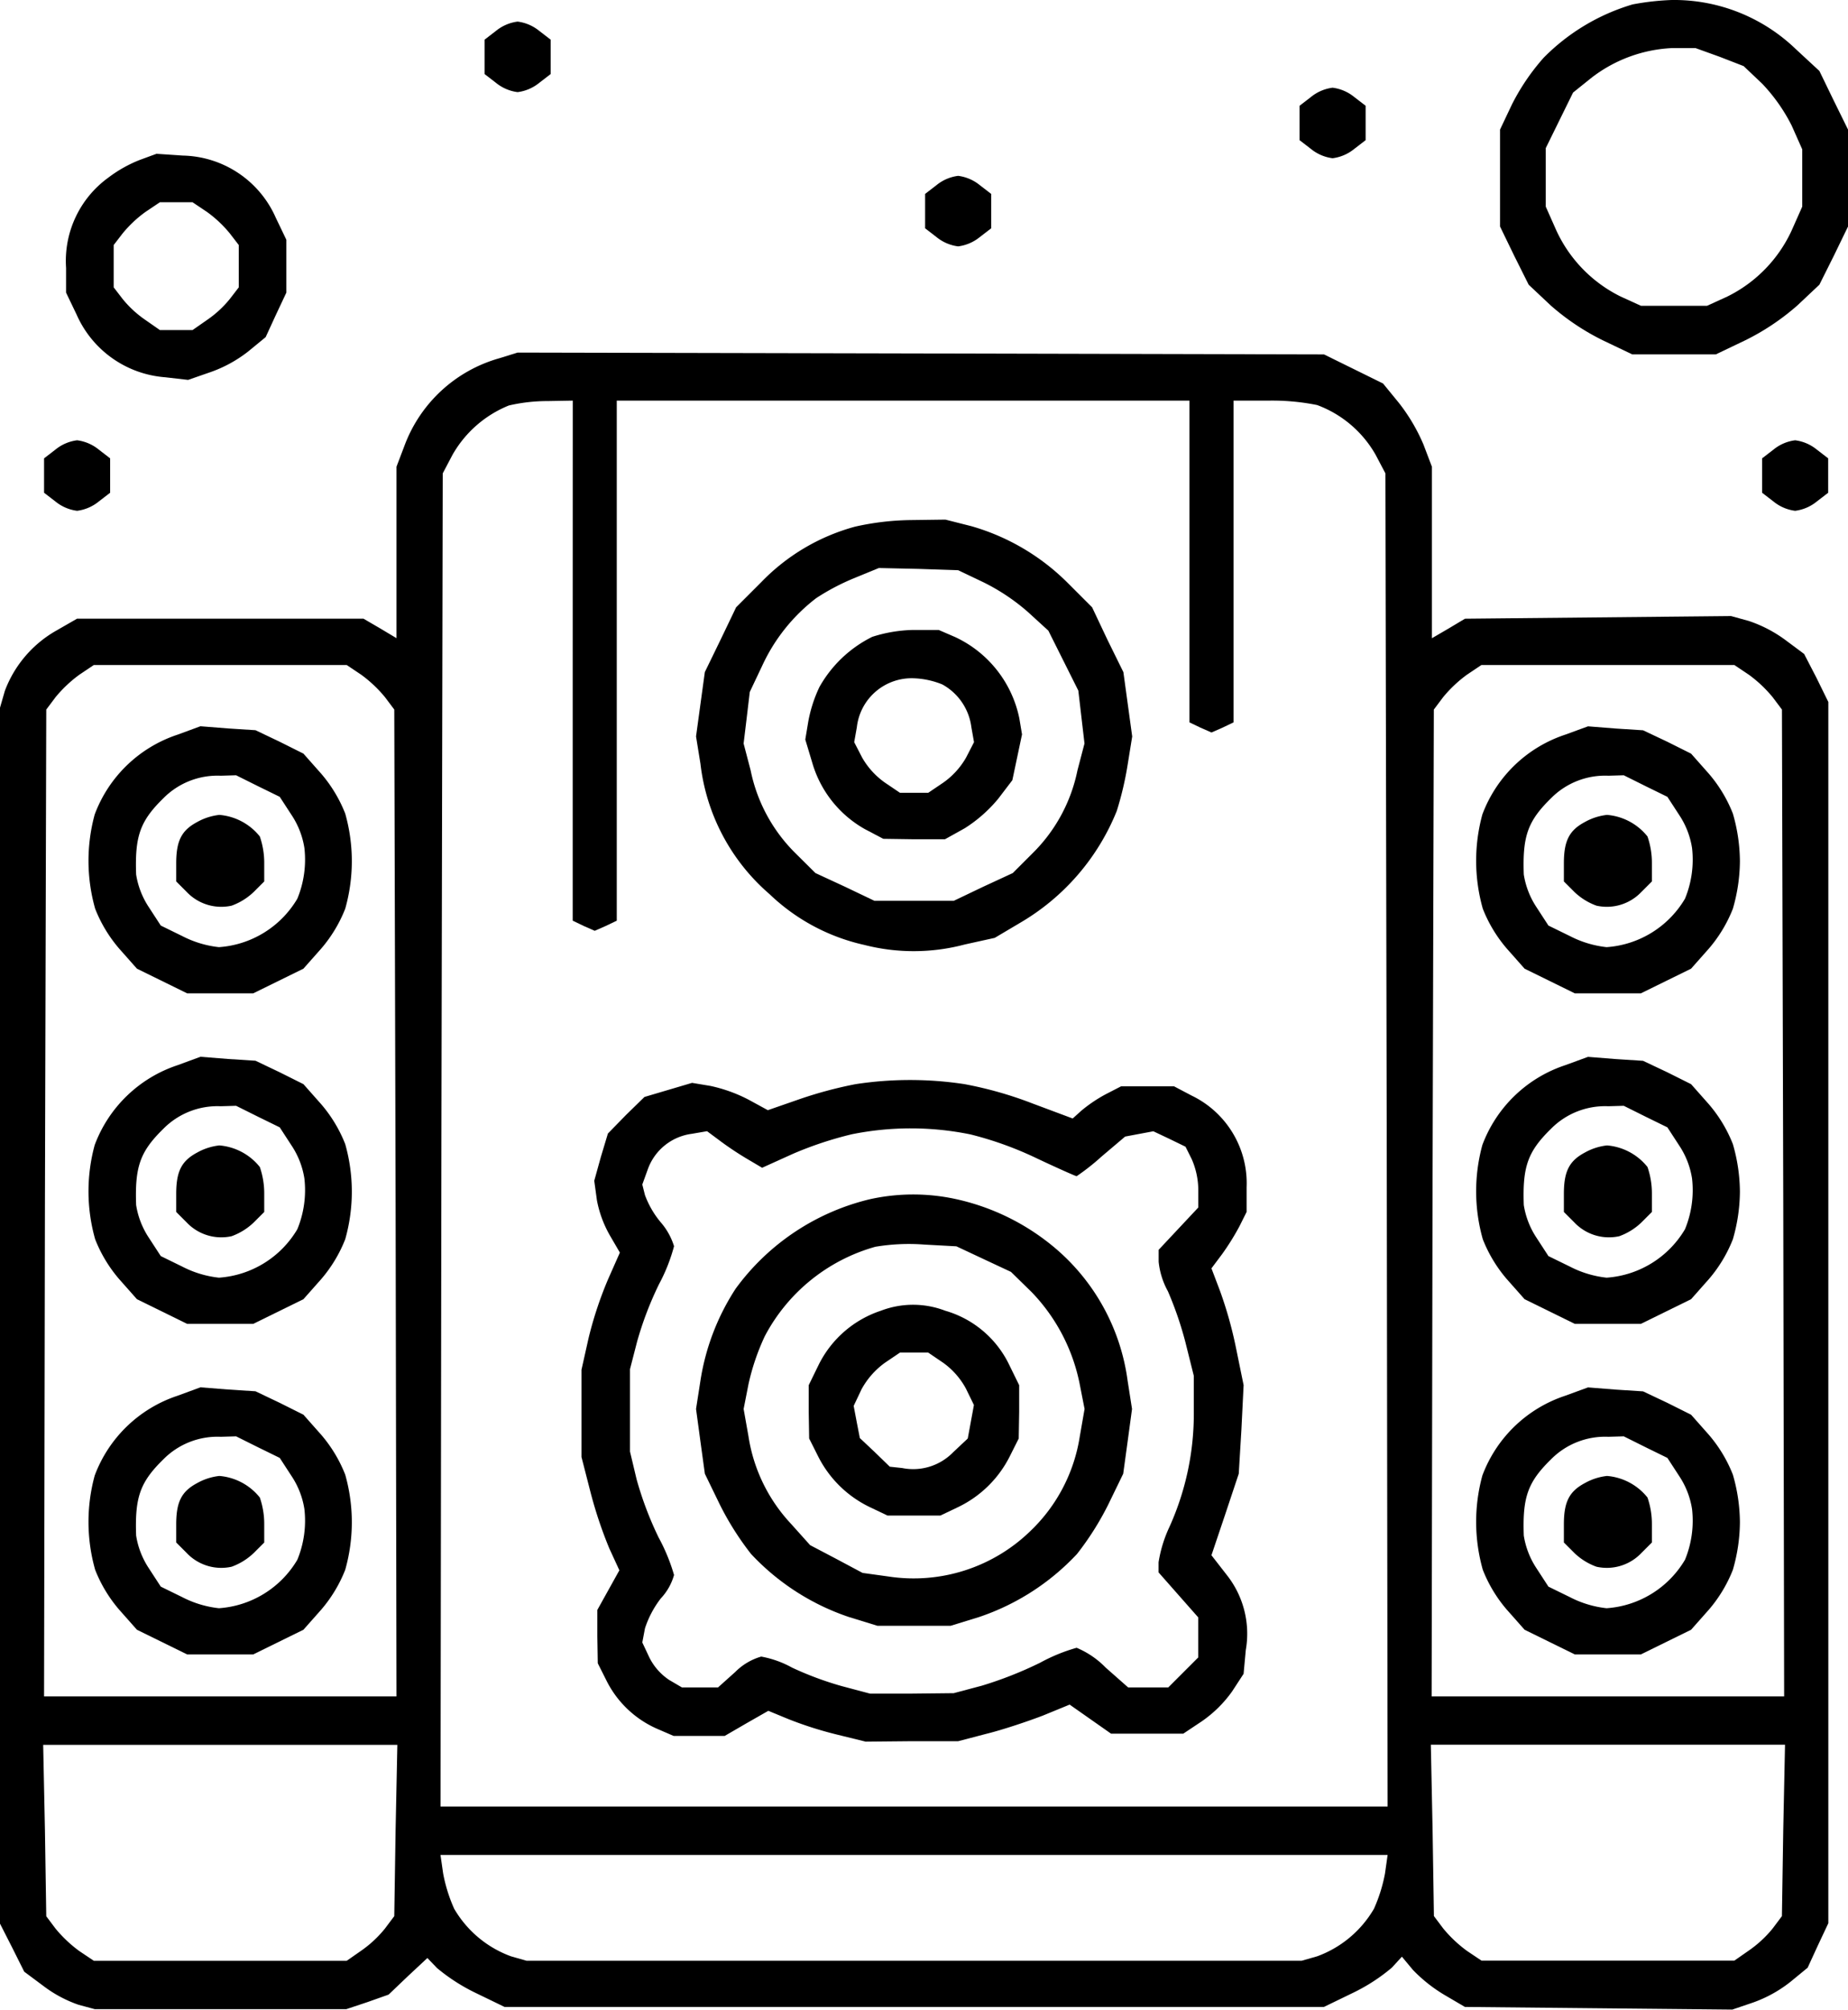 <svg xmlns="http://www.w3.org/2000/svg" width="94.747" height="102.992" viewBox="0 0 94.747 102.992">
  <g id="Group_7" data-name="Group 7" transform="translate(0 0)">
    <path id="Path_40" data-name="Path 40" d="M393.3-483.676a10.652,10.652,0,0,0-4.562,2.733,11.2,11.2,0,0,0-1.626,2.394l-.61,1.287v4.969l.723,1.491.745,1.491,1.129,1.062a12.21,12.21,0,0,0,2.665,1.784l1.513.723h4.291l1.513-.723a12.21,12.21,0,0,0,2.665-1.784l1.129-1.062.745-1.491.723-1.491v-4.969l-.745-1.513-.723-1.491-1.22-1.129a8.995,8.995,0,0,0-6.347-2.507A13.323,13.323,0,0,0,393.3-483.676Zm4.472,2.688,1.22.474.949.9a8.98,8.98,0,0,1,1.513,2.146l.542,1.22v2.936l-.542,1.22a7.07,7.07,0,0,1-3.3,3.388l-1.039.474h-3.388l-1.039-.474a7.071,7.071,0,0,1-3.3-3.388l-.542-1.22v-3l.7-1.423.7-1.423.9-.723a7.3,7.3,0,0,1,4.2-1.558h1.174Z" transform="translate(-309.595 483.902)"/>
    <path id="Path_41" data-name="Path 41" d="M156.587-478.526l-.587.452v1.762l.587.452a2.191,2.191,0,0,0,1.107.474,2.191,2.191,0,0,0,1.107-.474l.587-.452v-1.762l-.587-.452a2.191,2.191,0,0,0-1.107-.474A2.191,2.191,0,0,0,156.587-478.526Z" transform="translate(-131.156 480.107)"/>
    <path id="Path_42" data-name="Path 42" d="M341.587-463.526l-.587.452v1.762l.587.452a2.191,2.191,0,0,0,1.107.474,2.191,2.191,0,0,0,1.107-.474l.587-.452v-1.762l-.587-.452a2.191,2.191,0,0,0-1.107-.474A2.191,2.191,0,0,0,341.587-463.526Z" transform="translate(-274.372 468.495)"/>
    <path id="Path_43" data-name="Path 43" d="M64.772-448.684a6.73,6.73,0,0,0-1.6.9A5.269,5.269,0,0,0,61-443.15v1.265l.542,1.129a5.407,5.407,0,0,0,4.54,3.207l1.174.135,1.107-.384a6.768,6.768,0,0,0,1.988-1.084l.881-.723.519-1.129.542-1.152v-2.71l-.542-1.129a5.328,5.328,0,0,0-4.766-3.185L65.63-449Zm3.456,2.665a6.192,6.192,0,0,1,1.174,1.107l.452.587v2.168l-.452.587a5.486,5.486,0,0,1-1.174,1.084l-.745.519H65.811l-.745-.519a5.486,5.486,0,0,1-1.174-1.084l-.452-.587v-2.168l.452-.587a6.192,6.192,0,0,1,1.174-1.107l.745-.5h1.671Z" transform="translate(-57.612 456.883)"/>
    <path id="Path_44" data-name="Path 44" d="M256.587-443.526l-.587.452v1.762l.587.452a2.191,2.191,0,0,0,1.107.474,2.191,2.191,0,0,0,1.107-.474l.587-.452v-1.762l-.587-.452a2.191,2.191,0,0,0-1.107-.474A2.191,2.191,0,0,0,256.587-443.526Z" transform="translate(-208.57 453.012)"/>
    <path id="Path_45" data-name="Path 45" d="M71.59-403.606a7.3,7.3,0,0,0-4.833,4.427l-.429,1.129v8.786l-.836-.5-.858-.5H49.953l-1.062.61a5.949,5.949,0,0,0-2.643,3.094L46-385.7v62.314l.632,1.242.61,1.22.971.723a6.47,6.47,0,0,0,1.807.971l.836.226h12.9l1.084-.361,1.084-.384.994-.949.994-.926.5.519a9.562,9.562,0,0,0,1.965,1.265l1.491.723h42.01l1.491-.723a9.448,9.448,0,0,0,1.988-1.287l.519-.565.565.678a7.709,7.709,0,0,0,1.626,1.287l1.039.61,6.843.068,6.866.068,1.062-.361a6.69,6.69,0,0,0,1.92-1.062l.881-.723.519-1.129.542-1.152v-62.585l-.61-1.242-.632-1.22-.971-.723a6.776,6.776,0,0,0-1.875-.971l-.9-.248-6.821.068-6.821.068-.836.5-.858.5v-8.786l-.429-1.129a9.4,9.4,0,0,0-1.265-2.146l-.813-.994-1.513-.745-1.513-.745L93.2-403.855,72.538-403.9Zm3.772,15.494v13.326l.565.271.565.248.565-.248.565-.271v-26.651h29.362v16.488l.565.271.565.248.565-.248.565-.271v-16.488H111a11.635,11.635,0,0,1,2.53.226,5.74,5.74,0,0,1,3,2.552l.5.949.068,34.15.045,34.172H68.586l.045-34.172.068-34.15.5-.949a5.838,5.838,0,0,1,2.891-2.53,8.762,8.762,0,0,1,1.988-.226l1.287-.023Zm-10.841.723a6.651,6.651,0,0,1,1.22,1.152l.474.632.068,25.3.045,25.273H48.259l.045-25.273.068-25.3.474-.632a6.651,6.651,0,0,1,1.22-1.152l.745-.5H63.775Zm71.145,0a6.65,6.65,0,0,1,1.22,1.152l.474.632.068,25.3.045,25.273H119.4l.045-25.273.068-25.3.474-.632a6.651,6.651,0,0,1,1.22-1.152l.745-.5H134.92ZM66.282-328.17l-.068,4.4-.474.632A5.884,5.884,0,0,1,64.52-322l-.745.519H50.811l-.745-.5a6.65,6.65,0,0,1-1.22-1.152l-.474-.632-.068-4.4-.09-4.382H66.372Zm71.145,0-.068,4.4-.474.632a5.883,5.883,0,0,1-1.22,1.129l-.745.519H121.956l-.745-.5a6.65,6.65,0,0,1-1.22-1.152l-.474-.632-.068-4.4-.09-4.382h18.159Zm-20.418,2.213a8.014,8.014,0,0,1-.565,1.807,5.588,5.588,0,0,1-2.914,2.439l-.79.226H72.99l-.791-.226a5.588,5.588,0,0,1-2.914-2.439,8.014,8.014,0,0,1-.565-1.807l-.136-.949h48.559Z" transform="translate(-46 421.969)"/>
    <path id="Path_46" data-name="Path 46" d="M212.153-365.639a10.509,10.509,0,0,0-4.811,2.846l-1.287,1.287-.791,1.649-.813,1.671-.226,1.649L204-354.888l.226,1.4a10.391,10.391,0,0,0,3.546,6.685,10.214,10.214,0,0,0,4.856,2.6,10.2,10.2,0,0,0,5.15-.023l1.536-.339,1.333-.79a11.7,11.7,0,0,0,4.924-5.714,16.7,16.7,0,0,0,.565-2.417l.226-1.4-.226-1.649-.226-1.649-.813-1.649-.79-1.671-1.2-1.2a11.438,11.438,0,0,0-4.991-2.959L216.784-366l-1.717.023A13.767,13.767,0,0,0,212.153-365.639Zm6.572,2.846a10.506,10.506,0,0,1,2.3,1.536l1.039.949.768,1.536.768,1.536.158,1.355.158,1.355-.361,1.378a8.284,8.284,0,0,1-2.3,4.246l-1.016,1.016-1.513.7-1.513.723h-4.065l-1.513-.723-1.513-.7L209.1-348.9a8.284,8.284,0,0,1-2.3-4.246l-.361-1.378.158-1.31.158-1.333.632-1.333a9.212,9.212,0,0,1,2.778-3.478A11.583,11.583,0,0,1,212.108-363l1.265-.519,2.033.045,2.033.068Z" transform="translate(-168.314 392.629)"/>
    <path id="Path_47" data-name="Path 47" d="M232.233-340.639a6.331,6.331,0,0,0-2.71,2.575,7.134,7.134,0,0,0-.565,1.739l-.158.949.361,1.2a5.734,5.734,0,0,0,2.688,3.388l.949.5,1.581.023h1.581l1.016-.565a7.255,7.255,0,0,0,1.717-1.513l.723-.949.248-1.174.248-1.174-.136-.813a5.9,5.9,0,0,0-3.3-4.178l-.836-.361h-1.31A7.34,7.34,0,0,0,232.233-340.639Zm3.591,2.439a2.916,2.916,0,0,1,1.491,2.191l.136.768-.407.79a3.99,3.99,0,0,1-1.174,1.287l-.768.519h-1.445l-.768-.519a3.99,3.99,0,0,1-1.174-1.287l-.407-.79.136-.768a2.827,2.827,0,0,1,2.891-2.507A4.259,4.259,0,0,1,235.824-338.2Z" transform="translate(-187.513 373.276)"/>
    <path id="Path_48" data-name="Path 48" d="M192.048-238.626a21.234,21.234,0,0,0-2.868.768l-1.626.565-.994-.542a7.767,7.767,0,0,0-1.942-.7l-.949-.158-1.22.361-1.22.361-.949.926-.926.949-.361,1.2-.339,1.22.136.994a5.756,5.756,0,0,0,.678,1.829l.5.858-.61,1.378a19.512,19.512,0,0,0-.994,3L178-223.99v4.472l.452,1.762a21.93,21.93,0,0,0,.971,2.914l.519,1.129-.565,1.016-.565,1.016v1.355l.023,1.378.452.9a5.261,5.261,0,0,0,2.6,2.462l.836.361h2.62l1.129-.655,1.107-.632,1.039.429a19.088,19.088,0,0,0,2.484.79l1.468.361,2.372-.023h2.372l1.468-.384c.813-.2,2.1-.632,2.868-.926l1.378-.565,1.062.745,1.062.745h3.7l.949-.632a6.293,6.293,0,0,0,1.558-1.536l.587-.9.113-1.22a4.85,4.85,0,0,0-.971-3.84l-.79-1.016.7-2.078.7-2.1.136-2.259.113-2.281-.384-1.875a20.708,20.708,0,0,0-.836-2.981l-.429-1.129.542-.723a12.658,12.658,0,0,0,.9-1.445l.361-.723v-1.265a4.986,4.986,0,0,0-2.823-4.7l-.9-.474h-2.71l-.79.407a7.387,7.387,0,0,0-1.242.836l-.452.407-2.055-.768a19.636,19.636,0,0,0-3.5-.994A18.479,18.479,0,0,0,192.048-238.626Zm5.895,2.575a17.791,17.791,0,0,1,3.433,1.242c1.062.5,1.965.9,2.01.9a11.777,11.777,0,0,0,1.287-1.016l1.2-1.016.723-.136.723-.135.813.384.836.407.316.632a3.968,3.968,0,0,1,.339,1.558v.926l-1.016,1.084-1.016,1.084v.61a3.96,3.96,0,0,0,.474,1.513,18.1,18.1,0,0,1,.9,2.62l.429,1.717v1.829a14.084,14.084,0,0,1-1.242,5.895,6.724,6.724,0,0,0-.565,1.829v.519l1.016,1.152,1.016,1.152v2.055l-.768.768-.768.768h-2.055l-1.152-1.016a4.5,4.5,0,0,0-1.491-1.016,8.95,8.95,0,0,0-1.875.768,19.852,19.852,0,0,1-2.981,1.174l-1.445.384-2.146.023h-2.146l-1.445-.384a16.744,16.744,0,0,1-2.552-.949,5.155,5.155,0,0,0-1.581-.565,3.078,3.078,0,0,0-1.333.791l-.881.79H183.15l-.655-.384a2.983,2.983,0,0,1-1.016-1.152l-.361-.768.136-.723a5.1,5.1,0,0,1,.813-1.536,2.877,2.877,0,0,0,.678-1.2,9.538,9.538,0,0,0-.79-1.92,17.616,17.616,0,0,1-1.129-2.981l-.339-1.423v-4.224l.361-1.4a17.425,17.425,0,0,1,1.129-2.959,8.954,8.954,0,0,0,.768-1.942,3.386,3.386,0,0,0-.678-1.22,4.717,4.717,0,0,1-.813-1.4l-.136-.542.294-.813a2.776,2.776,0,0,1,2.236-1.784l.79-.135.79.587a16.612,16.612,0,0,0,1.423.926l.61.361,1.6-.723a18.645,18.645,0,0,1,3-.994A15.284,15.284,0,0,1,197.943-236.051Z" transform="translate(-148.187 294.188)"/>
    <path id="Path_49" data-name="Path 49" d="M212.921-212.623a11.971,11.971,0,0,0-6.889,4.585,11.982,11.982,0,0,0-1.807,4.72L204-201.872l.226,1.671.226,1.649.768,1.581a14.884,14.884,0,0,0,1.6,2.53,12.184,12.184,0,0,0,5.014,3.23l1.468.452h3.749l1.468-.452a12.183,12.183,0,0,0,5.014-3.23,14.884,14.884,0,0,0,1.6-2.53l.768-1.581.226-1.649.226-1.671-.226-1.445a10.778,10.778,0,0,0-3.636-6.731,11.781,11.781,0,0,0-5.262-2.6A10.289,10.289,0,0,0,212.921-212.623Zm5.827,3.072,1.4.655,1.062,1.039a9.433,9.433,0,0,1,2.462,4.72l.248,1.265-.248,1.423a8.5,8.5,0,0,1-2.507,4.811,8.586,8.586,0,0,1-7.318,2.349l-1.31-.181-1.355-.723-1.333-.7L208.856-196a8.42,8.42,0,0,1-2.168-4.472l-.248-1.4.248-1.265a11.717,11.717,0,0,1,.836-2.462,9.219,9.219,0,0,1,5.669-4.585,10.379,10.379,0,0,1,2.507-.113l1.649.09Z" transform="translate(-168.314 274.079)"/>
    <path id="Path_50" data-name="Path 50" d="M233.3-187.545a5.479,5.479,0,0,0-3.185,2.755l-.519,1.062v1.378l.023,1.355.452.9a5.748,5.748,0,0,0,2.665,2.62l.9.429h2.71l.9-.429a5.748,5.748,0,0,0,2.665-2.62l.452-.9.023-1.355v-1.378l-.52-1.062a5.254,5.254,0,0,0-3.275-2.755A4.61,4.61,0,0,0,233.3-187.545Zm3.185,2.665a3.918,3.918,0,0,1,1.174,1.333l.407.836-.158.858-.158.858-.745.7a2.86,2.86,0,0,1-2.62.813l-.632-.068-.768-.745-.768-.723-.158-.813-.158-.836.407-.858a4.086,4.086,0,0,1,1.2-1.355l.768-.519h1.445Z" transform="translate(-188.133 254.716)"/>
    <path id="Path_51" data-name="Path 51" d="M70.652-318.671a6.818,6.818,0,0,0-4.246,4.088,9.008,9.008,0,0,0,.023,4.833,7.137,7.137,0,0,0,1.242,2.055l.9,1.016,1.287.632,1.287.632h3.388l1.287-.632,1.287-.632.9-1.016a7.137,7.137,0,0,0,1.242-2.055,8.951,8.951,0,0,0,0-4.879,7.137,7.137,0,0,0-1.242-2.055l-.9-1.016-1.22-.61L74.65-318.9l-1.4-.09-1.423-.113Zm4.133,2.643,1.107.542.632.971a4.217,4.217,0,0,1,.632,1.649,5.259,5.259,0,0,1-.361,2.6,5.075,5.075,0,0,1-4.02,2.484,5.348,5.348,0,0,1-1.875-.565l-1.107-.542-.632-.971a4.217,4.217,0,0,1-.632-1.649c-.068-1.965.2-2.733,1.4-3.907a3.9,3.9,0,0,1,2.936-1.152l.79-.023Z" transform="translate(-61.55 356.322)"/>
    <path id="Path_52" data-name="Path 52" d="M87.084-298.639c-.813.429-1.084.971-1.084,2.123v.926l.542.542a2.442,2.442,0,0,0,2.3.7,3.214,3.214,0,0,0,1.129-.7l.542-.542v-.926a4.139,4.139,0,0,0-.226-1.378A2.962,2.962,0,0,0,88.213-299,2.978,2.978,0,0,0,87.084-298.639Z" transform="translate(-76.966 340.762)"/>
    <path id="Path_53" data-name="Path 53" d="M70.652-243.671a6.818,6.818,0,0,0-4.246,4.088,9.008,9.008,0,0,0,.023,4.833,7.137,7.137,0,0,0,1.242,2.055l.9,1.016,1.287.632,1.287.632h3.388l1.287-.632,1.287-.632.9-1.016a7.137,7.137,0,0,0,1.242-2.055,8.951,8.951,0,0,0,0-4.879,7.137,7.137,0,0,0-1.242-2.055l-.9-1.016-1.22-.61L74.65-243.9l-1.4-.09-1.423-.113Zm4.133,2.643,1.107.542.632.971a4.217,4.217,0,0,1,.632,1.649,5.26,5.26,0,0,1-.361,2.6,5.075,5.075,0,0,1-4.02,2.484,5.348,5.348,0,0,1-1.875-.565l-1.107-.542-.632-.971a4.217,4.217,0,0,1-.632-1.649c-.068-1.965.2-2.733,1.4-3.907a3.9,3.9,0,0,1,2.936-1.152l.79-.023Z" transform="translate(-61.55 298.261)"/>
    <path id="Path_54" data-name="Path 54" d="M87.084-223.639c-.813.429-1.084.971-1.084,2.123v.926l.542.542a2.443,2.443,0,0,0,2.3.7,3.214,3.214,0,0,0,1.129-.7l.542-.542v-.926a4.139,4.139,0,0,0-.226-1.378A2.962,2.962,0,0,0,88.213-224,2.979,2.979,0,0,0,87.084-223.639Z" transform="translate(-76.966 282.701)"/>
    <path id="Path_55" data-name="Path 55" d="M70.652-168.671a6.818,6.818,0,0,0-4.246,4.088,9.008,9.008,0,0,0,.023,4.833,7.137,7.137,0,0,0,1.242,2.055l.9,1.016,1.287.632,1.287.632h3.388l1.287-.632,1.287-.632.9-1.016a7.137,7.137,0,0,0,1.242-2.055,8.951,8.951,0,0,0,0-4.879,7.137,7.137,0,0,0-1.242-2.055l-.9-1.016-1.22-.61L74.65-168.9l-1.4-.09-1.423-.113Zm4.133,2.643,1.107.542.632.971a4.217,4.217,0,0,1,.632,1.649,5.259,5.259,0,0,1-.361,2.6,5.075,5.075,0,0,1-4.02,2.484,5.348,5.348,0,0,1-1.875-.565l-1.107-.542-.632-.971a4.217,4.217,0,0,1-.632-1.649c-.068-1.965.2-2.733,1.4-3.907a3.9,3.9,0,0,1,2.936-1.152l.79-.023Z" transform="translate(-61.55 240.201)"/>
    <path id="Path_56" data-name="Path 56" d="M87.084-148.639c-.813.429-1.084.971-1.084,2.123v.926l.542.542a2.442,2.442,0,0,0,2.3.7,3.214,3.214,0,0,0,1.129-.7l.542-.542v-.926a4.139,4.139,0,0,0-.226-1.378A2.962,2.962,0,0,0,88.213-149,2.979,2.979,0,0,0,87.084-148.639Z" transform="translate(-76.966 224.64)"/>
    <path id="Path_57" data-name="Path 57" d="M385.652-318.671a6.818,6.818,0,0,0-4.246,4.088,9.008,9.008,0,0,0,.023,4.833,7.137,7.137,0,0,0,1.242,2.055l.9,1.016,1.287.632,1.287.632h3.388l1.287-.632,1.287-.632.9-1.016a7.136,7.136,0,0,0,1.242-2.055,8.93,8.93,0,0,0,.361-2.439,8.93,8.93,0,0,0-.361-2.439,7.136,7.136,0,0,0-1.242-2.055l-.9-1.016-1.22-.61-1.242-.587-1.4-.09-1.423-.113Zm4.133,2.643,1.107.542.632.971a4.217,4.217,0,0,1,.632,1.649,5.259,5.259,0,0,1-.361,2.6,5.075,5.075,0,0,1-4.02,2.484,5.348,5.348,0,0,1-1.875-.565l-1.107-.542-.632-.971a4.218,4.218,0,0,1-.632-1.649c-.068-1.965.2-2.733,1.4-3.907a3.9,3.9,0,0,1,2.936-1.152l.79-.023Z" transform="translate(-305.405 356.322)"/>
    <path id="Path_58" data-name="Path 58" d="M402.084-298.639c-.813.429-1.084.971-1.084,2.123v.926l.542.542a3.214,3.214,0,0,0,1.129.7,2.442,2.442,0,0,0,2.3-.7l.542-.542v-.926a4.14,4.14,0,0,0-.226-1.378A2.962,2.962,0,0,0,403.213-299,2.978,2.978,0,0,0,402.084-298.639Z" transform="translate(-320.82 340.762)"/>
    <path id="Path_59" data-name="Path 59" d="M385.652-243.671a6.818,6.818,0,0,0-4.246,4.088,9.008,9.008,0,0,0,.023,4.833,7.137,7.137,0,0,0,1.242,2.055l.9,1.016,1.287.632,1.287.632h3.388l1.287-.632,1.287-.632.9-1.016a7.136,7.136,0,0,0,1.242-2.055,8.93,8.93,0,0,0,.361-2.439,8.93,8.93,0,0,0-.361-2.439,7.136,7.136,0,0,0-1.242-2.055l-.9-1.016-1.22-.61-1.242-.587-1.4-.09-1.423-.113Zm4.133,2.643,1.107.542.632.971a4.217,4.217,0,0,1,.632,1.649,5.259,5.259,0,0,1-.361,2.6,5.075,5.075,0,0,1-4.02,2.484,5.348,5.348,0,0,1-1.875-.565l-1.107-.542-.632-.971a4.218,4.218,0,0,1-.632-1.649c-.068-1.965.2-2.733,1.4-3.907a3.9,3.9,0,0,1,2.936-1.152l.79-.023Z" transform="translate(-305.405 298.261)"/>
    <path id="Path_60" data-name="Path 60" d="M402.084-223.639c-.813.429-1.084.971-1.084,2.123v.926l.542.542a2.443,2.443,0,0,0,2.3.7,3.213,3.213,0,0,0,1.129-.7l.542-.542v-.926a4.14,4.14,0,0,0-.226-1.378A2.962,2.962,0,0,0,403.213-224,2.979,2.979,0,0,0,402.084-223.639Z" transform="translate(-320.82 282.701)"/>
    <path id="Path_61" data-name="Path 61" d="M385.652-168.671a6.818,6.818,0,0,0-4.246,4.088,9.008,9.008,0,0,0,.023,4.833,7.137,7.137,0,0,0,1.242,2.055l.9,1.016,1.287.632,1.287.632h3.388l1.287-.632,1.287-.632.9-1.016a7.136,7.136,0,0,0,1.242-2.055,8.93,8.93,0,0,0,.361-2.439,8.93,8.93,0,0,0-.361-2.439,7.136,7.136,0,0,0-1.242-2.055l-.9-1.016-1.22-.61-1.242-.587-1.4-.09-1.423-.113Zm4.133,2.643,1.107.542.632.971a4.217,4.217,0,0,1,.632,1.649,5.259,5.259,0,0,1-.361,2.6,5.075,5.075,0,0,1-4.02,2.484,5.348,5.348,0,0,1-1.875-.565l-1.107-.542-.632-.971a4.218,4.218,0,0,1-.632-1.649c-.068-1.965.2-2.733,1.4-3.907a3.9,3.9,0,0,1,2.936-1.152l.79-.023Z" transform="translate(-305.405 240.201)"/>
    <path id="Path_62" data-name="Path 62" d="M402.084-148.639c-.813.429-1.084.971-1.084,2.123v.926l.542.542a3.214,3.214,0,0,0,1.129.7,2.442,2.442,0,0,0,2.3-.7l.542-.542v-.926a4.14,4.14,0,0,0-.226-1.378A2.962,2.962,0,0,0,403.213-149,2.978,2.978,0,0,0,402.084-148.639Z" transform="translate(-320.82 224.64)"/>
    <path id="Path_63" data-name="Path 63" d="M56.587-383.526l-.587.452v1.762l.587.452a2.191,2.191,0,0,0,1.107.474,2.191,2.191,0,0,0,1.107-.474l.587-.452v-1.762l-.587-.452A2.191,2.191,0,0,0,57.694-384,2.191,2.191,0,0,0,56.587-383.526Z" transform="translate(-53.741 406.564)"/>
    <path id="Path_64" data-name="Path 64" d="M446.587-383.526l-.587.452v1.762l.587.452a2.191,2.191,0,0,0,1.107.474,2.191,2.191,0,0,0,1.107-.474l.587-.452v-1.762l-.587-.452a2.191,2.191,0,0,0-1.107-.474A2.191,2.191,0,0,0,446.587-383.526Z" transform="translate(-355.657 406.564)"/>
  </g>
</svg>
